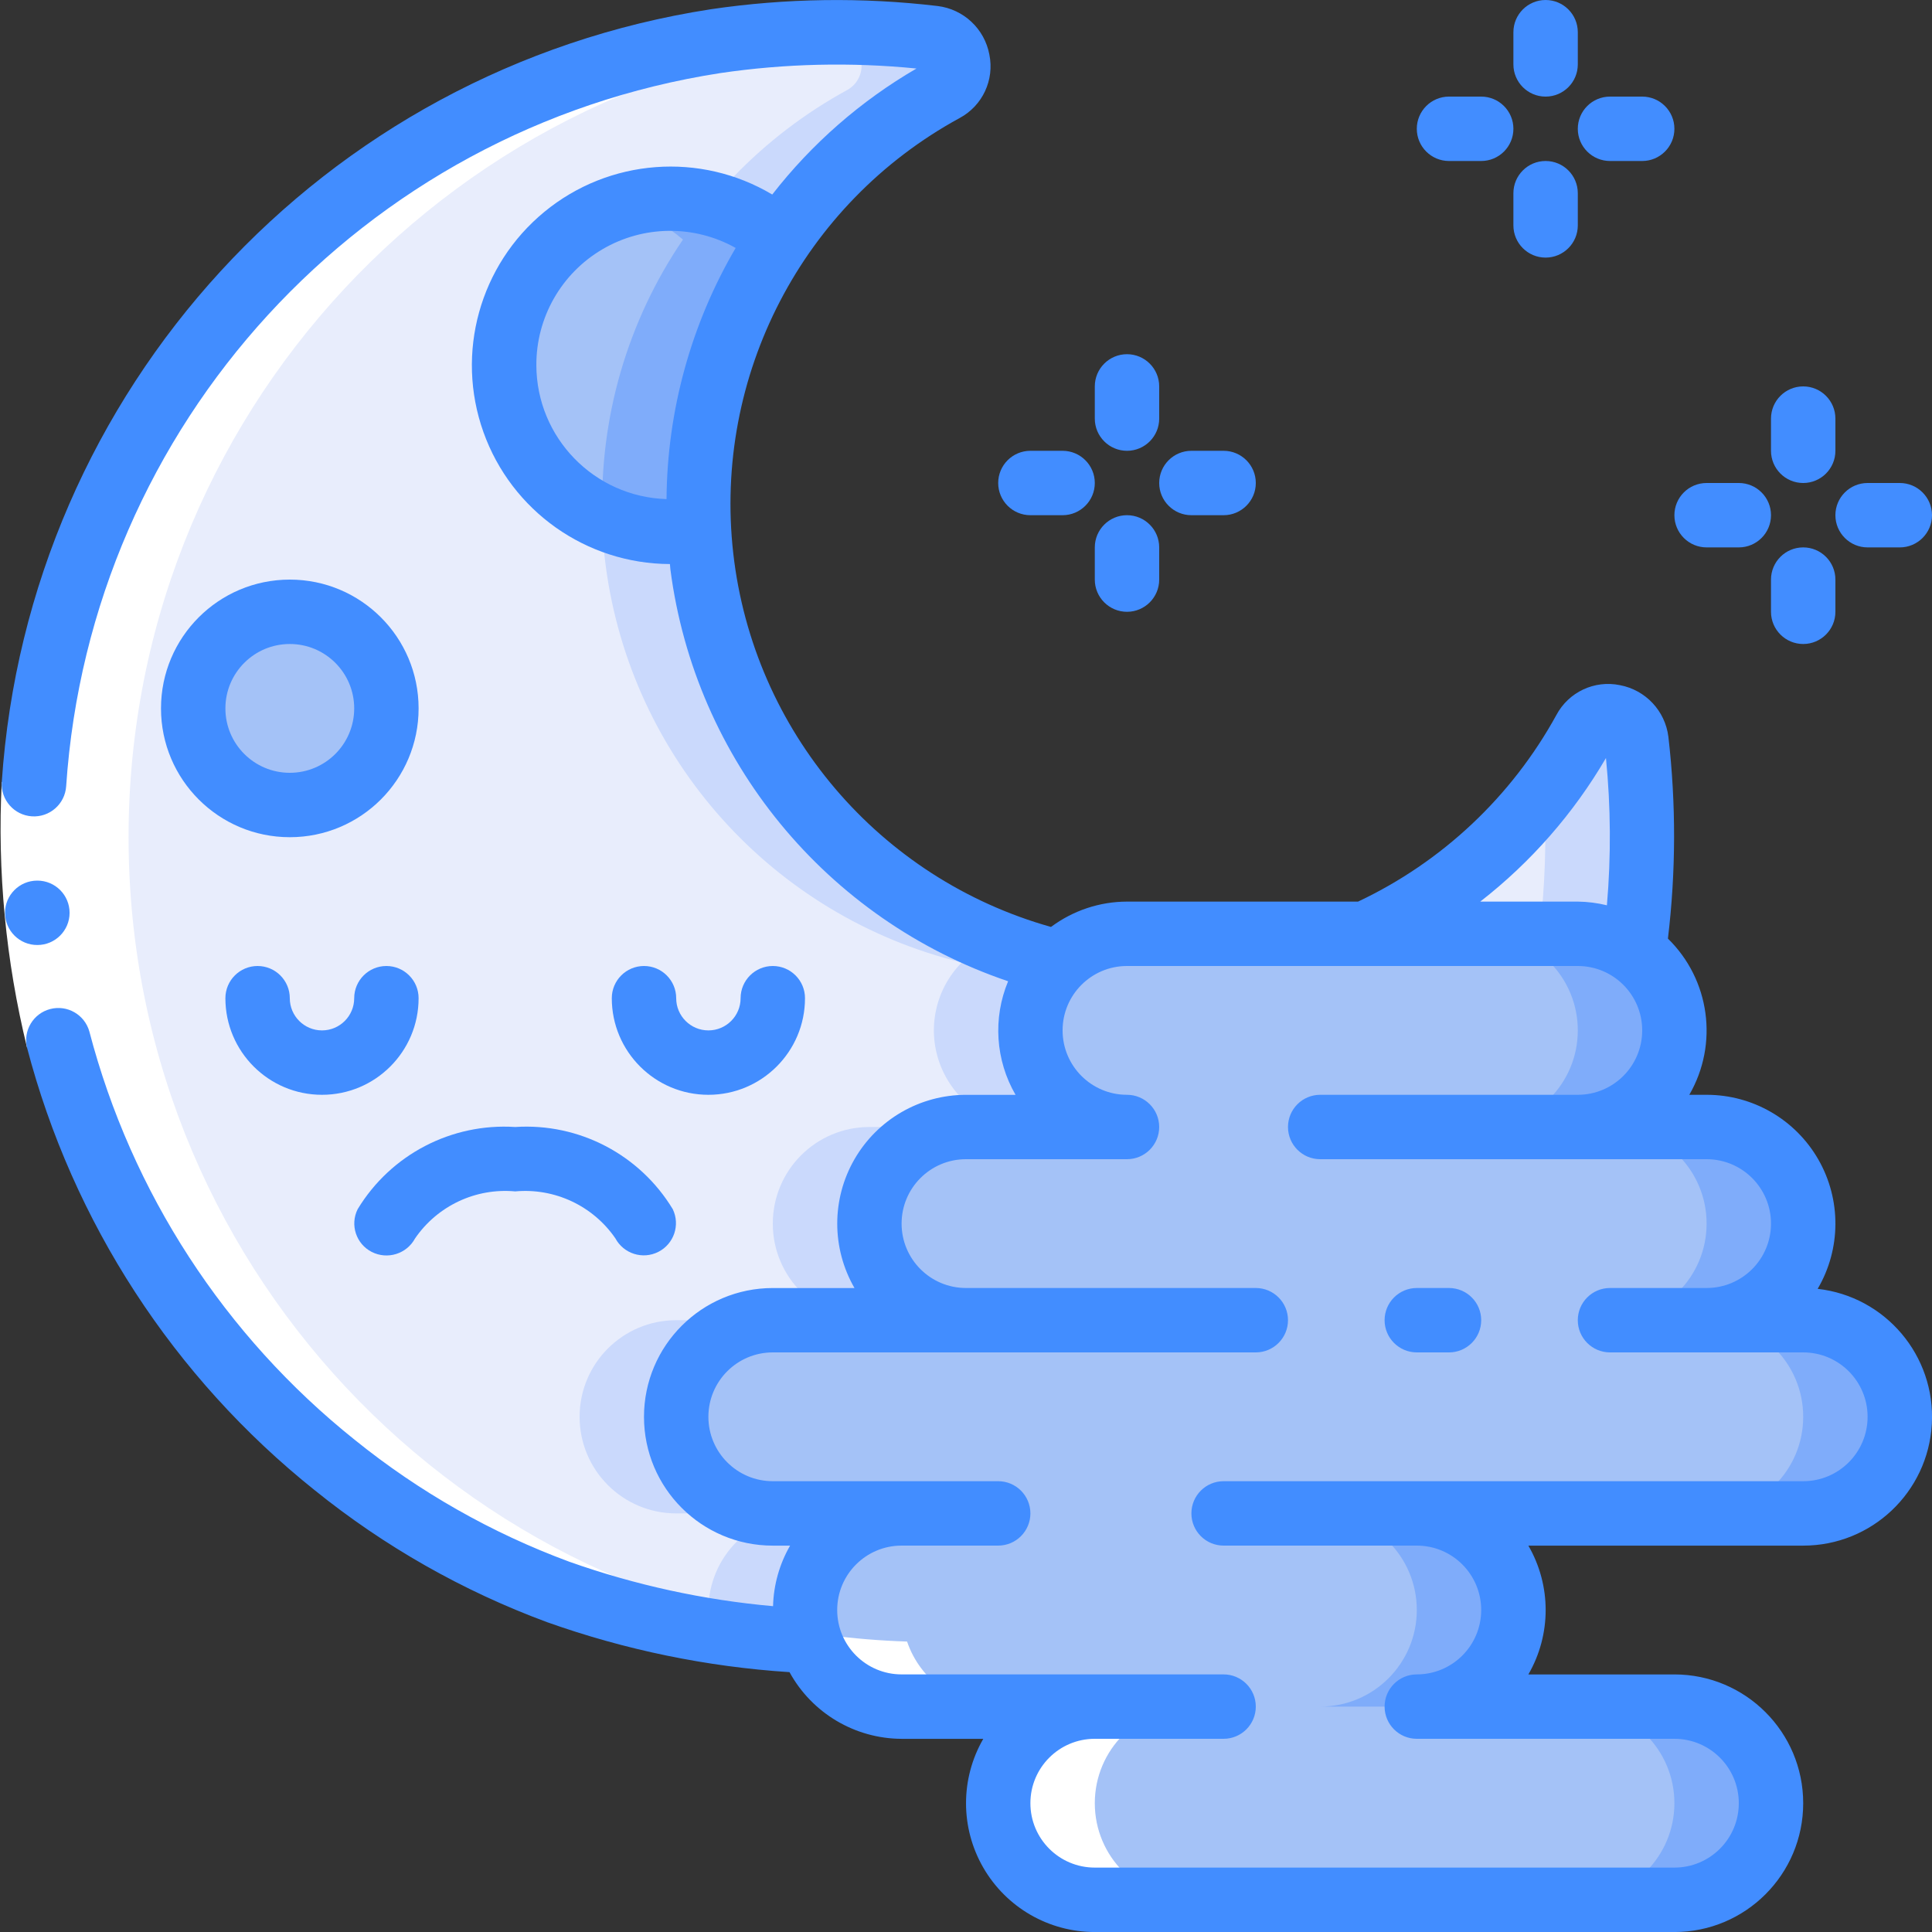 <svg height="512" viewBox="0 0 60 60" width="512" xmlns="http://www.w3.org/2000/svg"><rect x="0" y="0" width="60" height="60" fill="#333333" stroke="none"/><g id="Page-1" fill="none" fill-rule="evenodd"><g id="028---Nightime-Fog" fill-rule="nonzero"><path id="Shape" d="m27 38c0 1.657 1.343 3 3 3h-6c-1.657 0-3 1.343-3 3s1.343 3 3 3h4c-1.657 0-3 1.343-3 3-.001.334.057.666.17.98-12.908-.425-23.367-10.613-24.133-23.505s8.416-24.245 21.183-26.195c2.246-.332 4.525-.366 6.78-.1.37.046.668.324.741.69.073.365-.097.736-.421.92-5.313 2.899-8.297 8.765-7.511 14.766.786 6.001 5.181 10.901 11.061 12.334-.851.86-1.102 2.147-.636 3.264.466 1.117 1.556 1.845 2.766 1.846h-5c-.796 0-1.559.316-2.121.879-.563.563-.879 1.326-.879 2.121z" fill="#e8edfc"/><path id="Shape" d="m24 41h-3c-1.657 0-3 1.343-3 3s1.343 3 3 3h3c-1.657 0-3-1.343-3-3s1.343-3 3-3z" fill="#cad9fc"/><path id="Shape" d="m22 50c.003.23.034.46.091.683 1.019.163 2.047.263 3.079.3-.113-.315-.171-.648-.17-.983 0-1.657 1.343-3 3-3h-3c-1.657 0-3 1.343-3 3z" fill="#cad9fc"/><path id="Shape" d="m30 35h-3c-1.657 0-3 1.343-3 3s1.343 3 3 3h3c-1.657 0-3-1.343-3-3s1.343-3 3-3z" fill="#cad9fc"/><path id="Shape" d="m32 32c.001-.79.313-1.549.87-2.11-5.88-1.432-10.275-6.333-11.061-12.334-.786-6.001 2.198-11.868 7.511-14.766.324-.184.493-.555.421-.92-.073-.365-.371-.643-.741-.69-1.475-.17-2.963-.212-4.445-.124.485.03.968.067 1.445.124.37.046.668.324.741.69.073.365-.097.736-.421.92-5.313 2.899-8.297 8.765-7.511 14.766.786 6.001 5.181 10.901 11.061 12.334-.851.86-1.102 2.147-.636 3.264.466 1.117 1.556 1.845 2.766 1.846h3c-1.657 0-3-1.343-3-3z" fill="#cad9fc"/><path id="Shape" d="m50.75 29.56c-.511-.364-1.123-.56-1.75-.56h-6.59c2.893-1.313 5.28-3.531 6.8-6.32.184-.324.555-.493.92-.421.365.073.643.371.69.741.256 2.181.233 4.385-.07 6.56z" fill="#e8edfc"/><path id="Shape" d="m50.82 23c-.046-.37-.324-.668-.69-.741-.365-.073-.736.097-.92.421-.366.672-.785 1.314-1.252 1.92.075 1.468.026 2.94-.149 4.4h1.191c.627 0 1.239.196 1.75.56.303-2.175.326-4.379.07-6.56z" fill="#cad9fc"/><circle id="Oval" cx="9.002" cy="22" fill="#a4c2f7" r="3"/><path id="Shape" d="m59 44c0 1.657-1.343 3-3 3h-12c1.657 0 3 1.343 3 3s-1.343 3-3 3h8c1.657 0 3 1.343 3 3s-1.343 3-3 3h-18c-1.657 0-3-1.343-3-3s1.343-3 3-3h-6c-1.279.002-2.417-.81-2.83-2.02-.113-.314-.171-.646-.17-.98 0-1.657 1.343-3 3-3h-4c-1.657 0-3-1.343-3-3s1.343-3 3-3h6c-1.657 0-3-1.343-3-3s1.343-3 3-3h5c-1.657 0-3-1.343-3-3s1.343-3 3-3h14c1.657 0 3 1.343 3 3s-1.343 3-3 3h4c1.657 0 3 1.343 3 3s-1.343 3-3 3h3c.796 0 1.559.316 2.121.879.563.563.879 1.326.879 2.121z" fill="#a4c2f7"/><path id="Shape" d="m52 53h-3c1.657 0 3 1.343 3 3s-1.343 3-3 3h3c1.657 0 3-1.343 3-3s-1.343-3-3-3z" fill="#7facfa"/><path id="Shape" d="m44 50c0 1.657-1.343 3-3 3h3c1.657 0 3-1.343 3-3s-1.343-3-3-3h-3c1.657 0 3 1.343 3 3z" fill="#7facfa"/><path id="Shape" d="m49 32c0 1.657-1.343 3-3 3h3c1.657 0 3-1.343 3-3s-1.343-3-3-3l-3-0c.796-.002 1.56.314 2.123.877s.878 1.327.877 2.123z" fill="#7facfa"/><path id="Shape" d="m56 38c0-1.657-1.343-3-3-3h-3c1.657 0 3 1.343 3 3s-1.343 3-3 3h3c1.657 0 3-1.343 3-3z" fill="#7facfa"/><path id="Shape" d="m56 41h-3c1.657 0 3 1.343 3 3s-1.343 3-3 3h3c1.657 0 3-1.343 3-3s-1.343-3-3-3z" fill="#7facfa"/><path id="Shape" d="m21.72 16.44c-.294.052-.592.079-.89.08-2.3.007-4.328-1.504-4.979-3.71s.231-4.576 2.166-5.819c1.935-1.243 4.458-1.06 6.193.449-1.802 2.642-2.678 5.807-2.49 9z" fill="#a4c2f7"/><path id="Shape" d="m24.21 7.44c-1.326-1.186-3.183-1.576-4.874-1.024.689.207 1.327.556 1.874 1.024-1.725 2.534-2.601 5.551-2.5 8.615.664.304 1.386.463 2.116.465.298-.001.596-.028.89-.08-.187-3.193.69-6.358 2.494-9z" fill="#7facfa"/><path id="Shape" d="m34 56c0-1.657 1.343-3 3-3h-3c-1.657 0-3 1.343-3 3s1.343 3 3 3h3c-1.657 0-3-1.343-3-3z" fill="#fff"/><path id="Shape" d="m28.17 50.98c-13.351-.436-23.999-11.294-24.175-24.65-.177-13.357 10.181-24.492 23.515-25.281-9.051-.641-17.739 3.673-22.699 11.271-4.96 7.598-5.414 17.287-1.186 25.315s12.474 13.136 21.545 13.345c.413 1.21 1.551 2.022 2.83 2.02l3 0c-1.279.002-2.417-.81-2.83-2.02z" fill="#fff"/><path id="Shape" d="m2.775 32.032-1.936.5c-.66-2.696-.924-5.474-.785-8.247l2 .128c-.127 2.561.116 5.127.721 7.619z" fill="#fff"/><g fill="#428dff"><path id="Shape" d="m1.161 29.348c-.552.003-1.002-.443-1.005-.995s.443-1.002.995-1.005h.01c.552 0 1 .448 1 1s-.448 1-1 1z"/><path id="Shape" d="m9 18c-2.209 0-4 1.791-4 4s1.791 4 4 4 4-1.791 4-4-1.791-4-4-4zm0 6c-1.105 0-2-.895-2-2s.895-2 2-2 2 .895 2 2-.895 2-2 2z"/><path id="Shape" d="m25 31c0-.552-.448-1-1-1s-1 .448-1 1-.448 1-1 1-1-.448-1-1-.448-1-1-1-1 .448-1 1c0 1.657 1.343 3 3 3s3-1.343 3-3z"/><path id="Shape" d="m13 31c0-.552-.448-1-1-1s-1 .448-1 1-.448 1-1 1c-.552 0-1-.448-1-1s-.448-1-1-1-1 .448-1 1c0 1.657 1.343 3 3 3 1.657 0 3-1.343 3-3z"/><path id="Shape" d="m11.107 37.553c-.243.488-.047 1.08.438 1.327.488.248 1.085.062 1.345-.42.696-1.014 1.885-1.573 3.11-1.46 1.224-.112 2.414.445 3.111 1.458.257.479.849.666 1.334.42s.684-.835.449-1.325c-1.027-1.698-2.914-2.683-4.894-2.553-1.979-.128-3.866.856-4.893 2.553z"/><path id="Shape" d="m56.45 40.025c.726-1.237.734-2.768.022-4.013-.713-1.245-2.037-2.013-3.472-2.012h-.537c.914-1.579.641-3.576-.664-4.851.25-2.082.255-4.187.014-6.27-.1-.802-.706-1.448-1.5-1.6-.793-.166-1.599.213-1.979.928-1.391 2.532-3.546 4.56-6.158 5.793h-7.176c-.851.002-1.678.278-2.36.787-5.343-1.502-9.245-6.09-9.868-11.605s2.155-10.858 7.028-13.515c.712-.381 1.088-1.184.925-1.975-.15-.798-.799-1.406-1.605-1.505-2.342-.278-4.711-.244-7.044.1-12.053 1.86-21.203 11.832-22.021 24-.036.552.383 1.029.935 1.065s1.029-.383 1.065-.935c.754-11.226 9.193-20.427 20.312-22.147 2.018-.297 4.065-.344 6.095-.142-1.73 1.005-3.25 2.334-4.479 3.913-2.236-1.331-5.066-1.116-7.076.537-2.01 1.653-2.767 4.388-1.894 6.839s3.19 4.091 5.792 4.1c.007.056.008.112.015.168.769 5.915 4.838 10.876 10.488 12.789-.478 1.147-.392 2.452.231 3.527h-1.539c-1.429 0-2.749.763-3.463 2s-.714 2.762 0 4h-2.537c-2.209 0-4 1.791-4 4s1.791 4 4 4h.537c-.33.573-.512 1.219-.529 1.88-2.159-.192-4.284-.656-6.327-1.38-2.412-.891-4.662-2.169-6.662-3.784-4.042-3.23-6.934-7.679-8.244-12.684-.147-.523-.686-.833-1.213-.697-.527.136-.848.668-.723 1.197 1.419 5.424 4.552 10.245 8.932 13.745 2.168 1.75 4.606 3.134 7.219 4.1 2.426.863 4.96 1.386 7.529 1.552.697 1.272 2.03 2.065 3.481 2.071h2.537c-.714 1.237-.715 2.762-0 4s2.034 2 3.463 2h18c2.209 0 4-1.791 4-4s-1.791-4-4-4h-4.535c.716-1.237.716-2.763 0-4h8.535c2.123.001 3.876-1.656 3.995-3.776.119-2.119-1.438-3.962-3.547-4.199zm-39.793-28.68c-.007-1.479.773-2.851 2.048-3.601 1.275-.751 2.852-.767 4.142-.044-1.387 2.367-2.127 5.057-2.147 7.8-2.247-.069-4.035-1.907-4.043-4.155zm33.218 12.2c.15 1.519.16 3.049.029 4.57-.296-.073-.599-.111-.904-.115h-3.029c1.573-1.224 2.898-2.738 3.904-4.459zm6.125 22.455h-18c-.552 0-1 .448-1 1s.448 1 1 1h6c1.105 0 2 .895 2 2s-.895 2-2 2c-.552 0-1 .448-1 1s.448 1 1 1h8c1.105 0 2 .895 2 2s-.895 2-2 2h-18c-1.105 0-2-.895-2-2s.895-2 2-2h4c.552 0 1-.448 1-1s-.448-1-1-1h-10c-1.105 0-2-.895-2-2s.895-2 2-2h3c.552 0 1-.448 1-1s-.448-1-1-1h-7c-1.105 0-2-.895-2-2s.895-2 2-2h15c.552 0 1-.448 1-1s-.448-1-1-1h-9c-1.105 0-2-.895-2-2s.895-2 2-2h5c.552 0 1-.448 1-1s-.448-1-1-1c-1.105 0-2-.895-2-2s.895-2 2-2h14c1.105 0 2 .895 2 2s-.895 2-2 2h-8c-.552 0-1 .448-1 1s.448 1 1 1h12c1.105 0 2 .895 2 2s-.895 2-2 2h-3c-.552 0-1 .448-1 1s.448 1 1 1h6c1.105 0 2 .895 2 2s-.895 2-2 2z"/><path id="Shape" d="m45 40h-1c-.552 0-1 .448-1 1s.448 1 1 1h1c.552 0 1-.448 1-1s-.448-1-1-1z"/><path id="Shape" d="m36 12c0-.552-.448-1-1-1s-1 .448-1 1v1c0 .552.448 1 1 1s1-.448 1-1z"/><path id="Shape" d="m33 14h-1c-.552 0-1 .448-1 1s.448 1 1 1h1c.552 0 1-.448 1-1s-.448-1-1-1z"/><path id="Shape" d="m35 19c.552 0 1-.448 1-1v-1c0-.552-.448-1-1-1s-1 .448-1 1v1c0 .552.448 1 1 1z"/><path id="Shape" d="m37 16h1c.552 0 1-.448 1-1s-.448-1-1-1h-1c-.552 0-1 .448-1 1s.448 1 1 1z"/><path id="Shape" d="m49 1c0-.552-.448-1-1-1s-1 .448-1 1v1c0 .552.448 1 1 1s1-.448 1-1z"/><path id="Shape" d="m45 5h1c.552 0 1-.448 1-1s-.448-1-1-1h-1c-.552 0-1 .448-1 1s.448 1 1 1z"/><path id="Shape" d="m48 8c.552 0 1-.448 1-1v-1c0-.552-.448-1-1-1s-1 .448-1 1v1c0 .552.448 1 1 1z"/><path id="Shape" d="m50 5h1c.552 0 1-.448 1-1s-.448-1-1-1h-1c-.552 0-1 .448-1 1s.448 1 1 1z"/><path id="Shape" d="m57 13c0-.552-.448-1-1-1s-1 .448-1 1v1c0 .552.448 1 1 1s1-.448 1-1z"/><path id="Shape" d="m53 17h1c.552 0 1-.448 1-1s-.448-1-1-1h-1c-.552 0-1 .448-1 1s.448 1 1 1z"/><path id="Shape" d="m56 20c.552 0 1-.448 1-1v-1c0-.552-.448-1-1-1s-1 .448-1 1v1c0 .552.448 1 1 1z"/><path id="Shape" d="m59 15h-1c-.552 0-1 .448-1 1s.448 1 1 1h1c.552 0 1-.448 1-1s-.448-1-1-1z"/></g></g></g></svg>